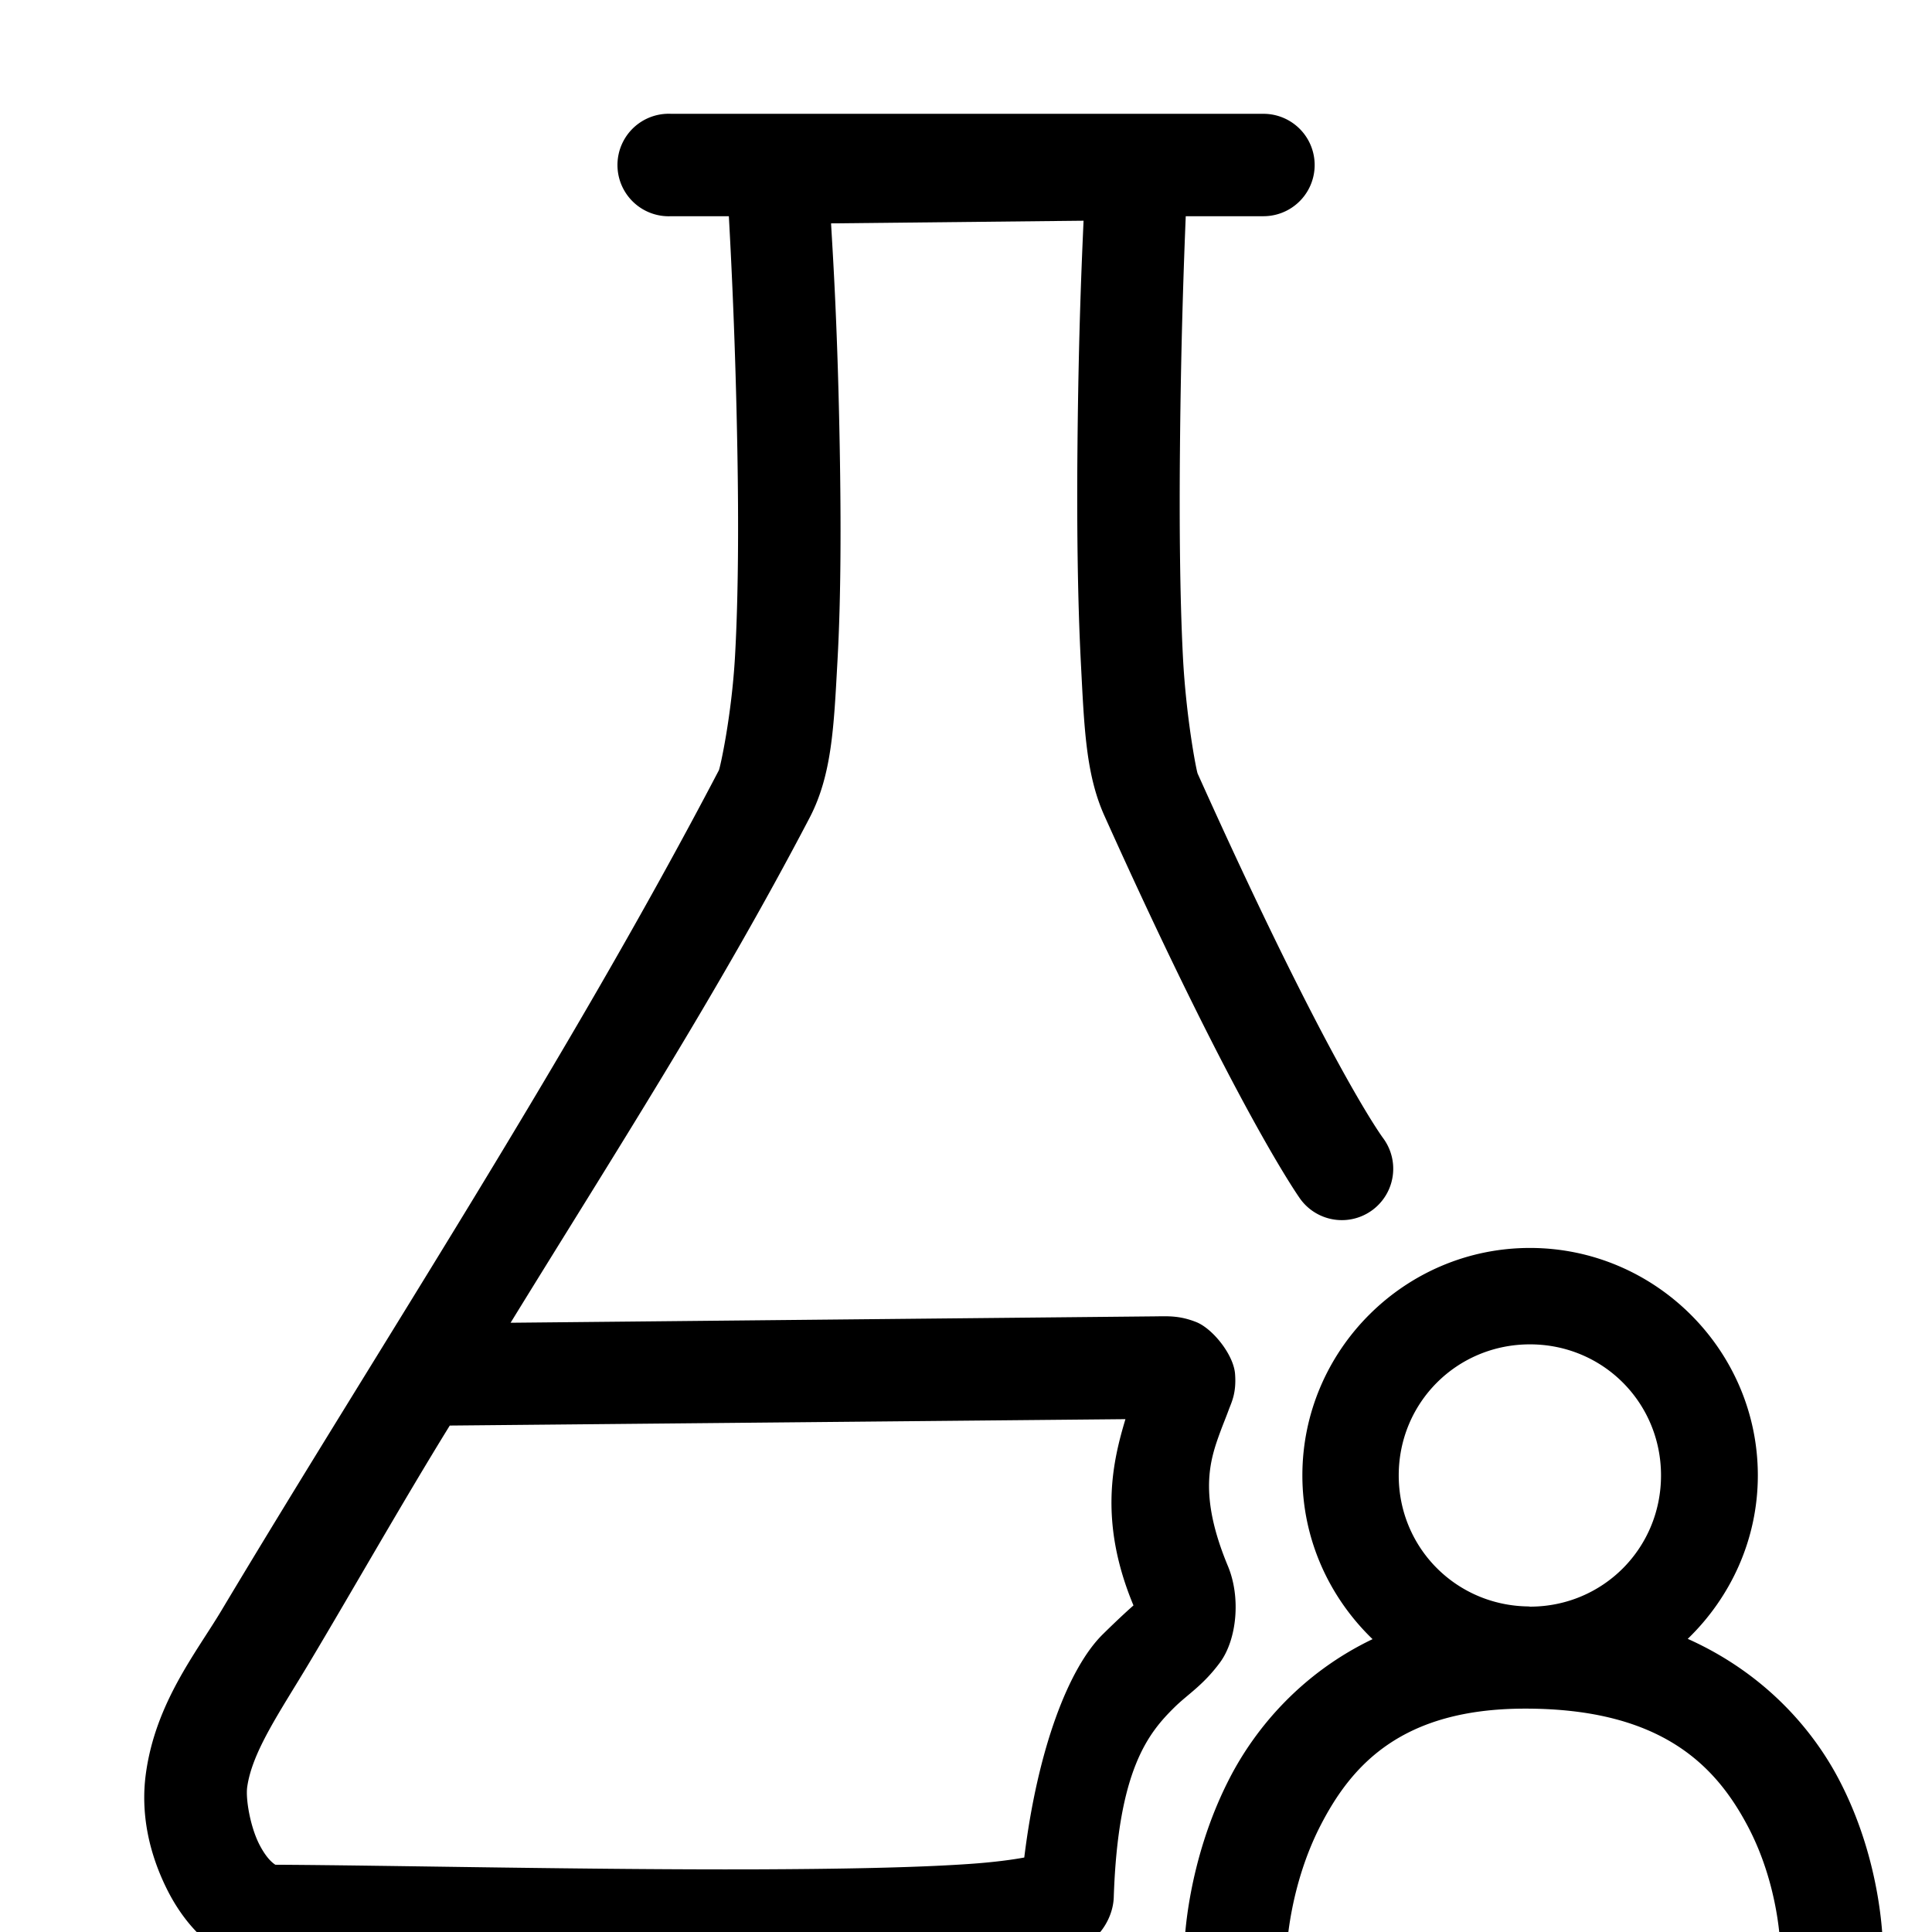 <svg
	xmlns="http://www.w3.org/2000/svg"
	version="1.1"
	viewBox="0 0 10 10"
>
	<g>
    <path
		transform="scale(0.265)"
		d="M 13.014 2.223 A 1.001 1.001 0 0 0 13.109 4.223 L 14.236 4.223 C 14.282 5.061 14.365 6.678 14.402 8.791 C 14.427 10.184 14.423 11.627 14.357 12.807 C 14.291 13.986 14.064 15.001 14.041 15.045 C 11.07 20.726 7.397 26.318 4.326 31.455 C 3.834 32.278 3.04 33.257 2.85 34.637 C 2.741 35.423 2.911 36.211 3.277 36.932 C 3.644 37.652 4.324 38.416 5.367 38.422 C 7.615 38.434 11.46 38.522 14.756 38.512 C 16.404 38.506 17.911 38.478 19.045 38.4 C 19.612 38.362 20.079 38.318 20.471 38.238 C 20.667 38.198 20.84 38.153 21.053 38.053 C 21.159 38.003 21.286 37.945 21.43 37.803 C 21.573 37.66 21.743 37.383 21.754 37.057 C 21.836 34.563 22.431 33.848 22.943 33.344 C 23.199 33.092 23.497 32.92 23.828 32.473 C 24.159 32.025 24.239 31.201 23.984 30.59 C 23.404 29.197 23.631 28.52 23.836 27.963 C 23.887 27.824 23.941 27.696 23.998 27.541 C 24.055 27.386 24.152 27.21 24.123 26.834 C 24.094 26.458 23.684 25.948 23.363 25.822 C 23.043 25.696 22.822 25.708 22.574 25.711 L 9.973 25.836 C 11.977 22.575 13.999 19.442 15.812 15.975 C 16.252 15.133 16.287 14.181 16.357 12.918 C 16.428 11.654 16.427 10.177 16.402 8.756 C 16.362 6.464 16.276 5.107 16.232 4.363 L 21.164 4.311 C 21.132 5.057 21.066 6.444 21.045 8.756 C 21.032 10.187 21.046 11.672 21.111 12.934 C 21.177 14.195 21.205 15.117 21.57 15.93 C 24.18 21.734 25.4 23.422 25.4 23.422 A 1.003 1.003 0 0 0 27.018 22.234 C 27.018 22.234 25.967 20.838 23.393 15.111 C 23.369 15.059 23.167 14.022 23.105 12.83 C 23.044 11.639 23.034 10.177 23.047 8.77 C 23.065 6.696 23.124 5.11 23.16 4.223 L 24.678 4.223 A 1 1 0 0 0 24.678 2.223 L 13.109 2.223 A 1 1 0 0 0 13.014 2.223 z M 29.883 24.375 C 27.437 24.375 25.438 26.373 25.438 28.818 C 25.438 30.072 25.967 31.204 26.809 32.016 C 25.451 32.666 24.538 33.719 24.014 34.738 C 23.171 36.376 23.135 37.986 23.135 37.986 L 25.135 38.047 C 25.135 38.047 25.185 36.836 25.793 35.654 C 26.401 34.472 27.381 33.376 29.779 33.373 C 32.461 33.369 33.519 34.496 34.141 35.676 C 34.762 36.855 34.775 38.061 34.775 38.061 L 36.777 38.061 C 36.777 38.061 36.79 36.412 35.912 34.746 C 35.366 33.71 34.409 32.657 32.965 32.01 C 33.804 31.199 34.334 30.069 34.334 28.818 C 34.334 26.373 32.328 24.375 29.883 24.375 z M 29.883 26.258 C 31.307 26.258 32.443 27.394 32.443 28.818 C 32.443 30.241 31.31 31.378 29.889 31.381 C 29.876 31.381 29.865 31.377 29.852 31.377 C 28.442 31.36 27.32 30.232 27.32 28.818 C 27.32 27.394 28.458 26.258 29.883 26.258 z M 21.982 27.719 C 21.738 28.535 21.451 29.708 22.139 31.357 C 22.076 31.413 21.882 31.584 21.541 31.92 C 20.875 32.575 20.268 34.151 20.006 36.281 C 19.775 36.324 19.405 36.375 18.912 36.408 C 17.867 36.48 16.376 36.506 14.748 36.512 C 11.492 36.522 7.658 36.434 5.373 36.422 C 5.395 36.422 5.244 36.375 5.064 36.023 C 4.885 35.671 4.797 35.134 4.828 34.908 C 4.924 34.214 5.466 33.439 6.039 32.48 C 6.892 31.053 7.857 29.348 8.785 27.844 L 21.982 27.719 z "
	/>
	</g>
</svg>
